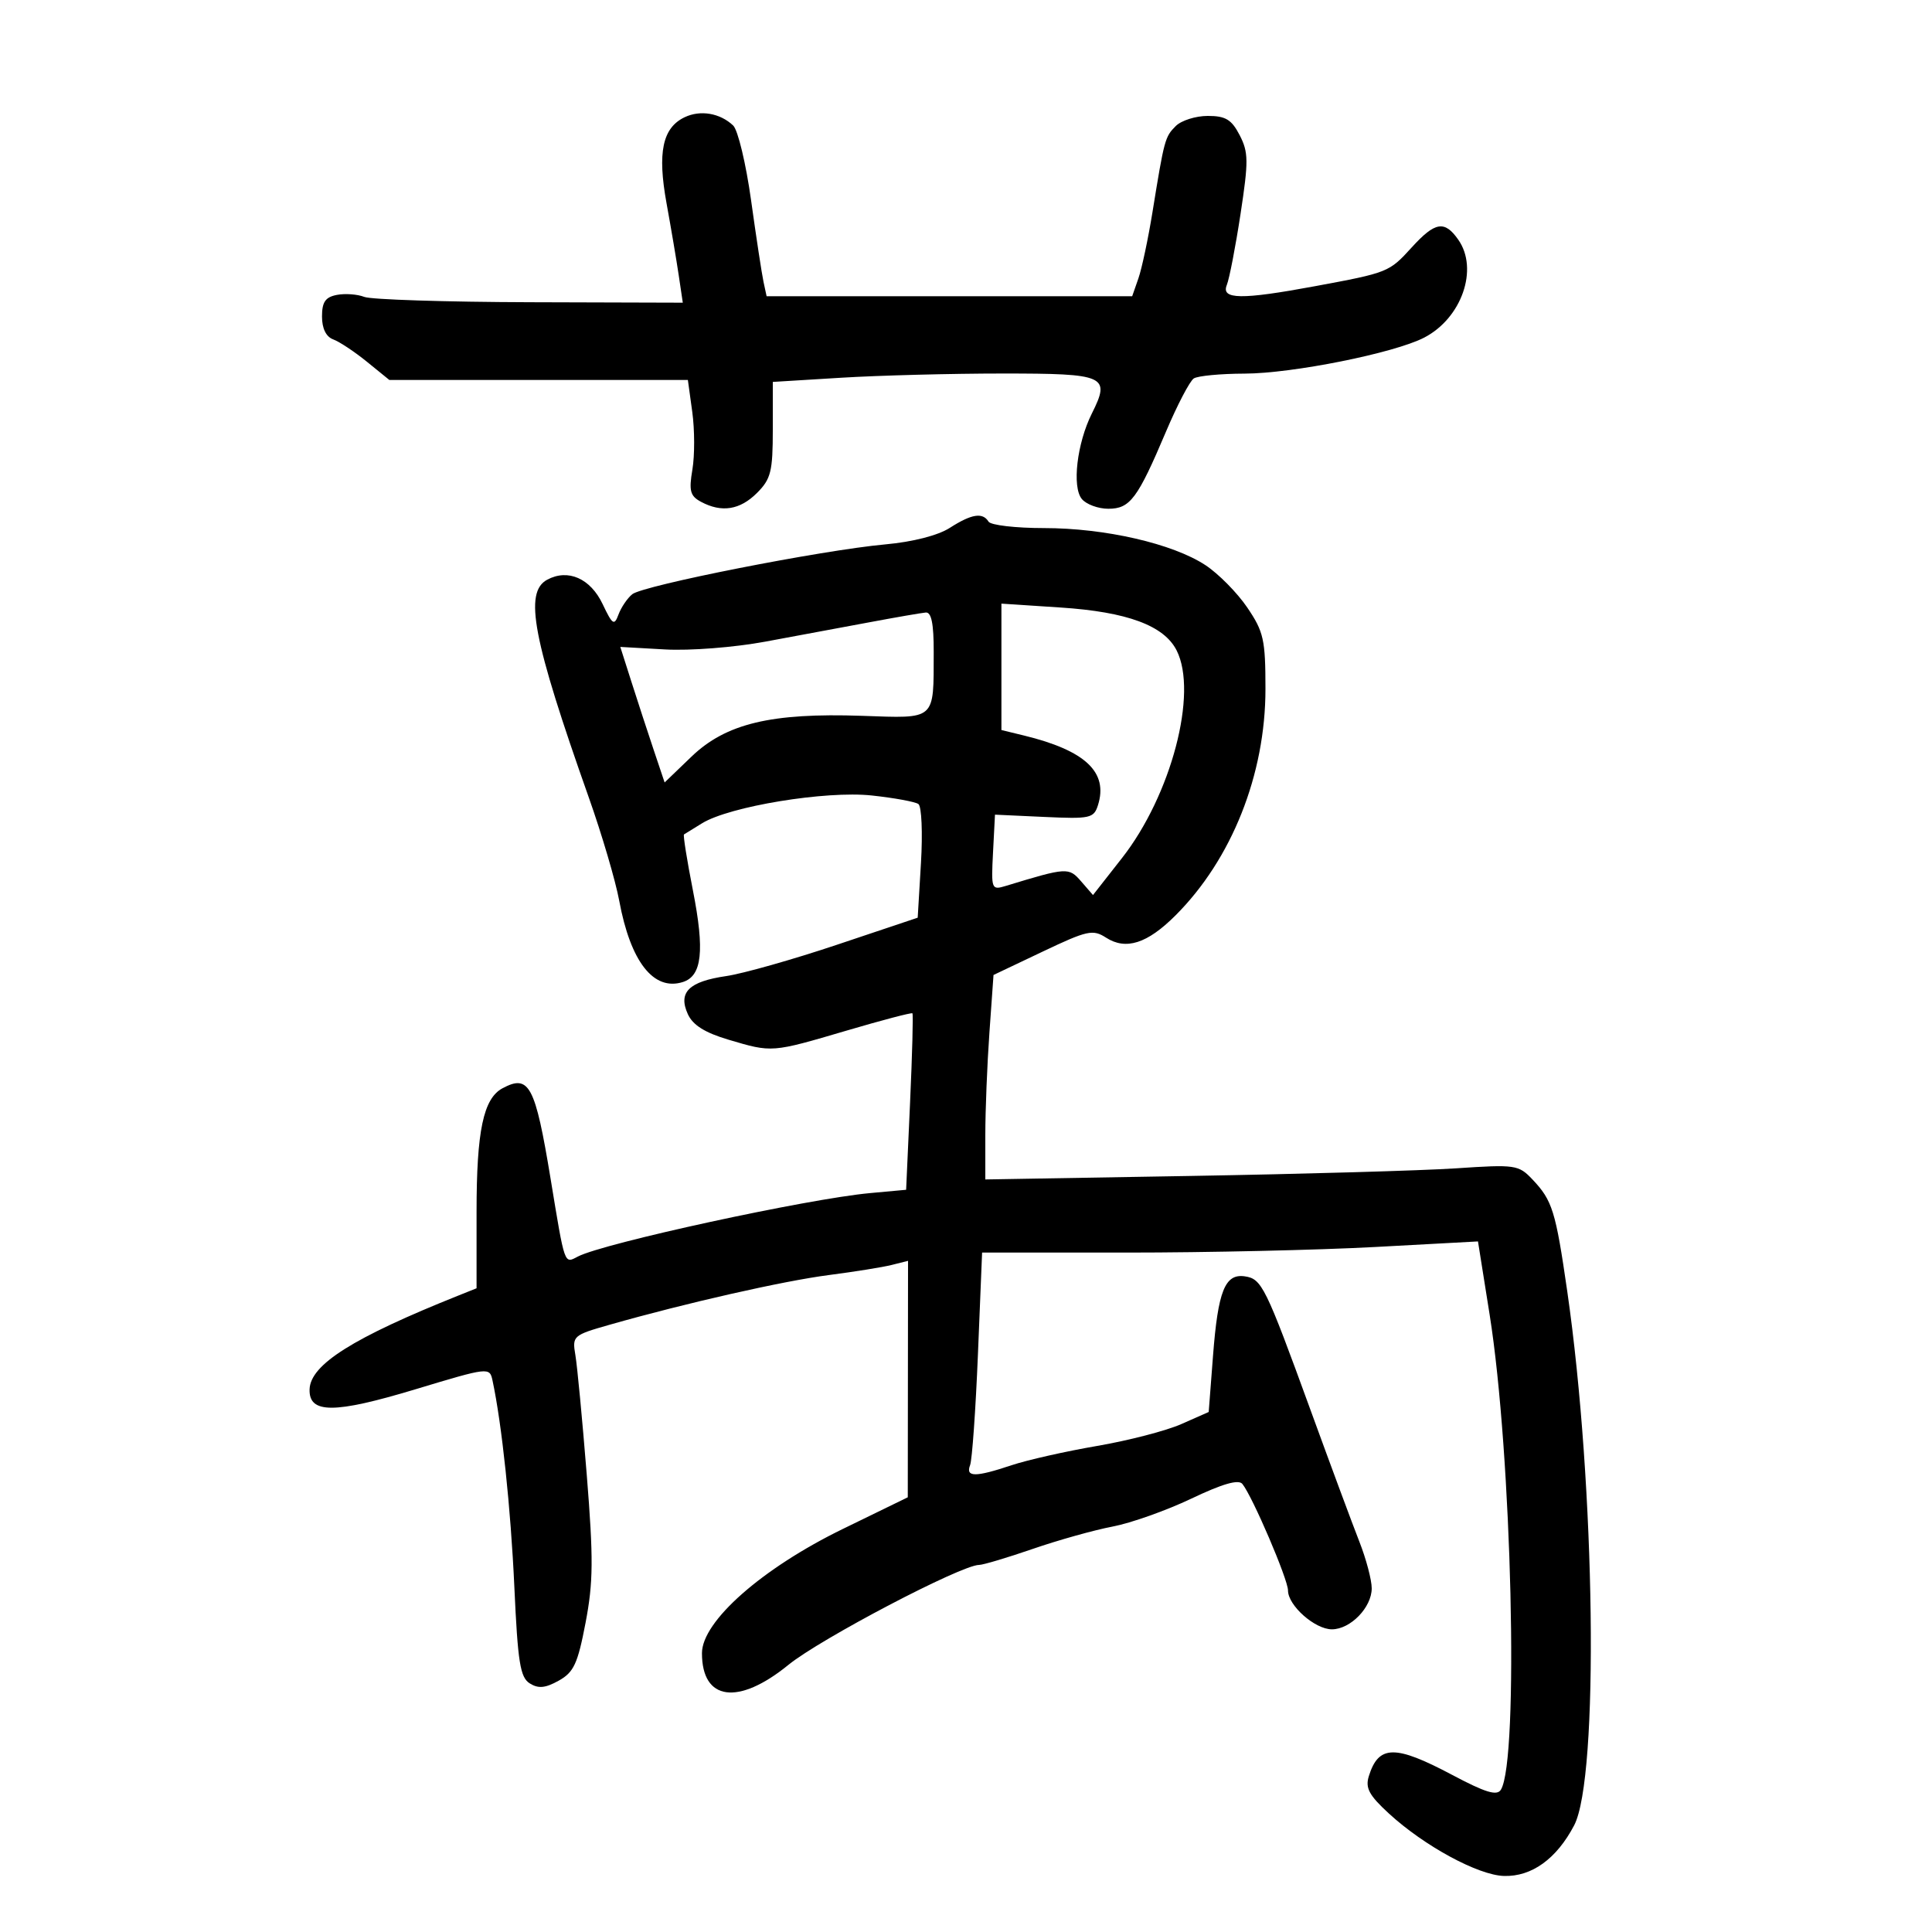 <svg xmlns="http://www.w3.org/2000/svg" width="300" height="300" viewBox="0 0 300 300" version="1.1">
	<path d="M 106.303 18.207 C 102.867 19.851, 102.064 23.674, 103.499 31.560 C 104.194 35.377, 105.046 40.413, 105.393 42.750 L 106.024 47 82.262 46.930 C 69.193 46.891, 57.631 46.519, 56.569 46.103 C 55.507 45.687, 53.594 45.546, 52.319 45.790 C 50.525 46.133, 50 46.894, 50 49.148 C 50 51.012, 50.631 52.295, 51.750 52.706 C 52.712 53.060, 55.065 54.621, 56.978 56.175 L 60.456 59 83.634 59 L 106.812 59 107.497 63.981 C 107.874 66.720, 107.882 70.736, 107.516 72.905 C 106.955 76.228, 107.166 77.019, 108.859 77.925 C 112.061 79.638, 114.904 79.187, 117.545 76.545 C 119.709 74.382, 120 73.214, 120 66.697 L 120 59.304 130.656 58.652 C 136.516 58.293, 147.780 58, 155.687 58 C 171.725 58, 172.477 58.337, 169.541 64.212 C 167.229 68.839, 166.436 75.616, 167.988 77.486 C 168.679 78.319, 170.529 79, 172.099 79 C 175.480 79, 176.639 77.448, 181.065 67 C 182.813 62.875, 184.750 59.169, 185.371 58.765 C 185.992 58.361, 189.542 58.024, 193.261 58.015 C 200.685 57.998, 216.494 54.830, 221.139 52.428 C 226.972 49.412, 229.635 41.779, 226.443 37.223 C 224.313 34.181, 222.847 34.423, 219.213 38.416 C 215.697 42.280, 215.571 42.330, 204.140 44.450 C 192.740 46.563, 189.575 46.517, 190.499 44.250 C 190.891 43.288, 191.849 38.333, 192.627 33.240 C 193.883 25.015, 193.869 23.647, 192.495 20.990 C 191.238 18.559, 190.313 18, 187.546 18 C 185.674 18, 183.436 18.706, 182.573 19.570 C 180.890 21.253, 180.794 21.606, 178.950 32.978 C 178.283 37.091, 177.302 41.704, 176.771 43.228 L 175.804 46 147.421 46 L 119.038 46 118.555 43.750 C 118.290 42.513, 117.424 36.834, 116.631 31.131 C 115.839 25.428, 114.585 20.188, 113.845 19.488 C 111.804 17.555, 108.748 17.036, 106.303 18.207 M 147.488 81.965 C 145.650 83.143, 141.750 84.143, 137.488 84.530 C 127.608 85.427, 99.822 90.903, 98.163 92.280 C 97.400 92.913, 96.443 94.330, 96.037 95.430 C 95.380 97.205, 95.105 97.024, 93.578 93.805 C 91.685 89.817, 88.209 88.283, 84.979 90.011 C 81.327 91.966, 82.709 99.209, 91.440 123.868 C 93.460 129.571, 95.578 136.762, 96.149 139.848 C 97.904 149.344, 101.492 153.931, 106.035 152.489 C 109.012 151.544, 109.439 147.646, 107.596 138.265 C 106.676 133.579, 106.052 129.666, 106.211 129.570 C 106.370 129.473, 107.625 128.699, 109 127.848 C 113.261 125.211, 128.214 122.757, 135.356 123.521 C 138.850 123.896, 142.115 124.494, 142.611 124.851 C 143.108 125.208, 143.286 129.325, 143.007 133.999 L 142.500 142.498 130 146.688 C 123.125 148.992, 115.370 151.186, 112.767 151.565 C 106.958 152.410, 105.264 154.090, 106.808 157.477 C 107.585 159.183, 109.451 160.353, 113.136 161.448 C 119.907 163.459, 119.796 163.467, 131.464 160.030 C 136.944 158.415, 141.541 157.207, 141.679 157.345 C 141.817 157.484, 141.654 163.706, 141.317 171.173 L 140.703 184.749 135.101 185.263 C 125.422 186.150, 93.687 193.042, 89.727 195.117 C 87.595 196.234, 87.735 196.632, 85.499 183.055 C 83.108 168.533, 82.172 166.767, 78.039 168.979 C 75.056 170.575, 74 175.594, 74 188.171 L 74 200.043 71.250 201.143 C 54.834 207.707, 48.197 211.885, 48.072 215.731 C 47.949 219.539, 51.879 219.539, 64.499 215.731 C 75.935 212.280, 76.029 212.270, 76.481 214.377 C 77.924 221.106, 79.313 234.234, 79.867 246.395 C 80.402 258.133, 80.773 260.461, 82.259 261.395 C 83.594 262.234, 84.677 262.132, 86.759 260.972 C 89.099 259.667, 89.709 258.350, 90.927 251.972 C 92.129 245.681, 92.158 242.051, 91.111 229 C 90.427 220.475, 89.633 212.121, 89.347 210.434 C 88.839 207.442, 88.965 207.330, 94.664 205.706 C 106.438 202.350, 121.685 198.893, 128.706 197.989 C 132.669 197.478, 137.056 196.773, 138.456 196.422 L 141 195.783 140.979 214.142 L 140.959 232.500 130.879 237.412 C 118.327 243.530, 109 251.755, 109 256.705 C 109 264.100, 114.633 264.864, 122.416 258.525 C 127.391 254.473, 149.276 243, 152.031 243 C 152.654 243, 156.402 241.882, 160.360 240.516 C 164.318 239.150, 169.894 237.589, 172.750 237.047 C 175.606 236.506, 181.116 234.551, 184.993 232.705 C 189.833 230.399, 192.316 229.684, 192.914 230.423 C 194.486 232.366, 200 245.238, 200 246.964 C 200 249.303, 204.174 253, 206.814 253 C 209.697 253, 213 249.601, 213 246.633 C 213 245.332, 212.136 242.069, 211.080 239.383 C 210.024 236.698, 206.620 227.525, 203.516 219 C 196.494 199.715, 195.932 198.572, 193.284 198.189 C 190.214 197.745, 189.130 200.460, 188.356 210.536 L 187.686 219.252 183.432 221.133 C 181.093 222.168, 175.201 223.696, 170.339 224.528 C 165.478 225.361, 159.507 226.708, 157.072 227.521 C 151.453 229.398, 149.912 229.394, 150.636 227.506 C 150.951 226.684, 151.500 218.922, 151.855 210.256 L 152.500 194.500 175 194.500 C 187.375 194.500, 204.700 194.110, 213.500 193.634 L 229.500 192.768 231.309 204.134 C 234.764 225.841, 235.888 273.326, 233.056 277.909 C 232.447 278.894, 230.666 278.351, 225.479 275.598 C 216.621 270.898, 214.070 270.936, 212.554 275.791 C 211.977 277.639, 212.580 278.764, 215.669 281.603 C 221.153 286.641, 229.528 291.185, 233.543 291.298 C 237.853 291.421, 241.704 288.642, 244.431 283.443 C 248.317 276.036, 247.734 230.746, 243.363 200.519 C 241.554 188.012, 241.056 186.411, 237.952 183.137 C 235.804 180.872, 235.314 180.801, 226.106 181.417 C 220.823 181.770, 202.213 182.304, 184.750 182.602 L 153 183.144 153 176.226 C 153 172.421, 153.286 165.276, 153.636 160.350 L 154.272 151.393 161.886 147.774 C 168.842 144.468, 169.694 144.279, 171.746 145.597 C 174.832 147.581, 178.139 146.526, 182.515 142.161 C 191.264 133.433, 196.500 120.270, 196.500 107 C 196.500 99.318, 196.228 98.099, 193.670 94.330 C 192.114 92.036, 189.189 89.076, 187.170 87.750 C 182.079 84.408, 171.584 82, 162.104 82 C 157.711 82, 153.840 81.550, 153.500 81 C 152.588 79.524, 150.865 79.800, 147.488 81.965 M 155.500 103.545 L 155.500 113.359 159 114.211 C 168.534 116.534, 172.117 119.907, 170.490 125.031 C 169.847 127.058, 169.280 127.182, 162.150 126.853 L 154.500 126.500 154.196 132.381 C 153.900 138.111, 153.951 138.243, 156.196 137.560 C 165.690 134.668, 165.964 134.652, 167.882 136.864 L 169.719 138.982 174.220 133.241 C 181.868 123.485, 186.047 107.612, 182.708 101 C 180.756 97.135, 175.025 95.014, 164.703 94.336 L 155.500 93.732 155.500 103.545 M 135 96.627 C 130.875 97.399, 123.603 98.752, 118.840 99.633 C 113.984 100.532, 107.136 101.064, 103.250 100.844 L 96.320 100.453 98.082 105.976 C 99.051 109.014, 100.599 113.750, 101.523 116.500 L 103.202 121.500 107.362 117.500 C 112.715 112.352, 119.744 110.667, 133.827 111.152 C 145.432 111.553, 144.963 111.969, 144.986 101.250 C 144.996 96.851, 144.630 95.033, 143.750 95.112 C 143.063 95.173, 139.125 95.855, 135 96.627" stroke="none" fill="black" fill-rule="evenodd"/>
</svg>